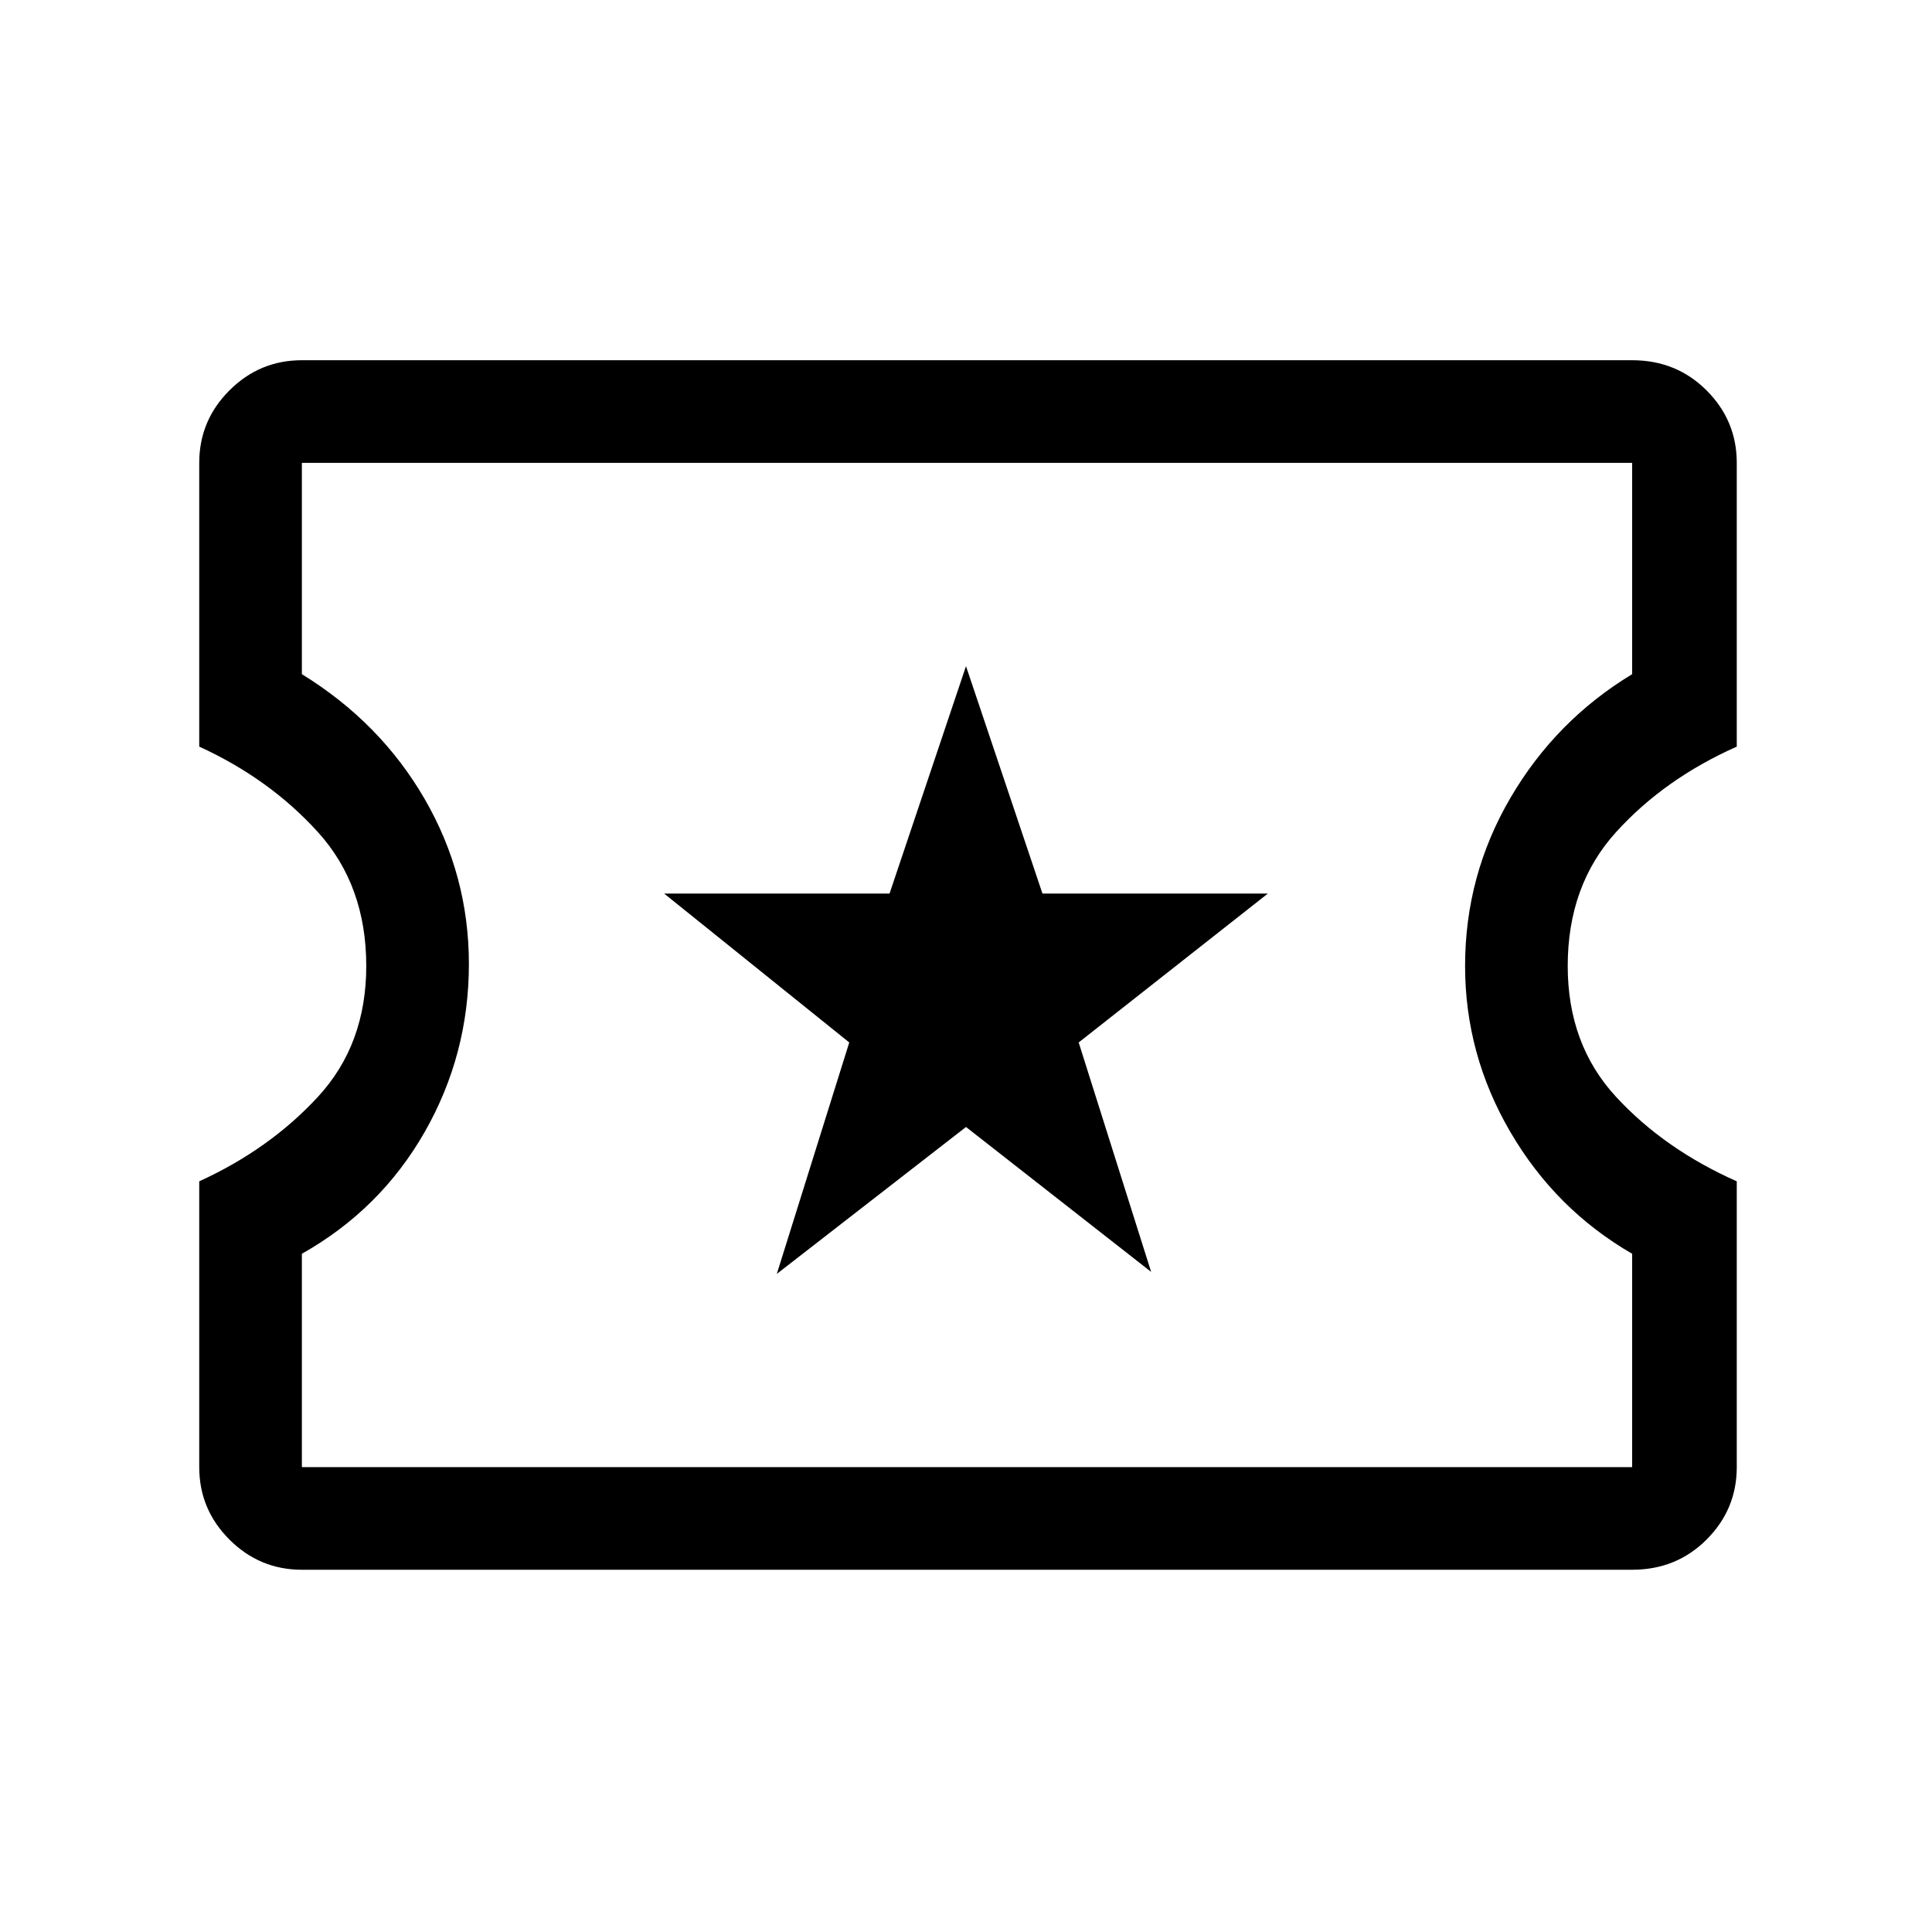 <svg xmlns="http://www.w3.org/2000/svg" height="40" width="40"><path d="M16.083 26.375 20 23.333l3.833 3-1.5-4.75L26.25 18.5h-4.667L20 13.792 18.417 18.5H13.75l3.833 3.083ZM6.25 32.5q-.875 0-1.5-.625t-.625-1.5v-5.917q1.458-.666 2.458-1.75 1-1.083 1-2.708 0-1.667-1-2.771-1-1.104-2.458-1.771V9.583q0-.875.625-1.5t1.5-.625h27.542q.916 0 1.541.625.625.625.625 1.5v5.875q-1.5.667-2.5 1.771-1 1.104-1 2.771 0 1.625 1 2.708 1 1.084 2.5 1.75v5.917q0 .875-.625 1.5t-1.541.625Zm0-2.125h27.542v-4.417q-1.584-.916-2.521-2.52-.938-1.605-.938-3.438 0-1.875.938-3.479.937-1.604 2.521-2.563V9.583H6.25v4.375q1.625 1 2.542 2.584.916 1.583.916 3.416 0 1.875-.916 3.48-.917 1.604-2.542 2.52Zm13.792-10.417Z"/></svg>